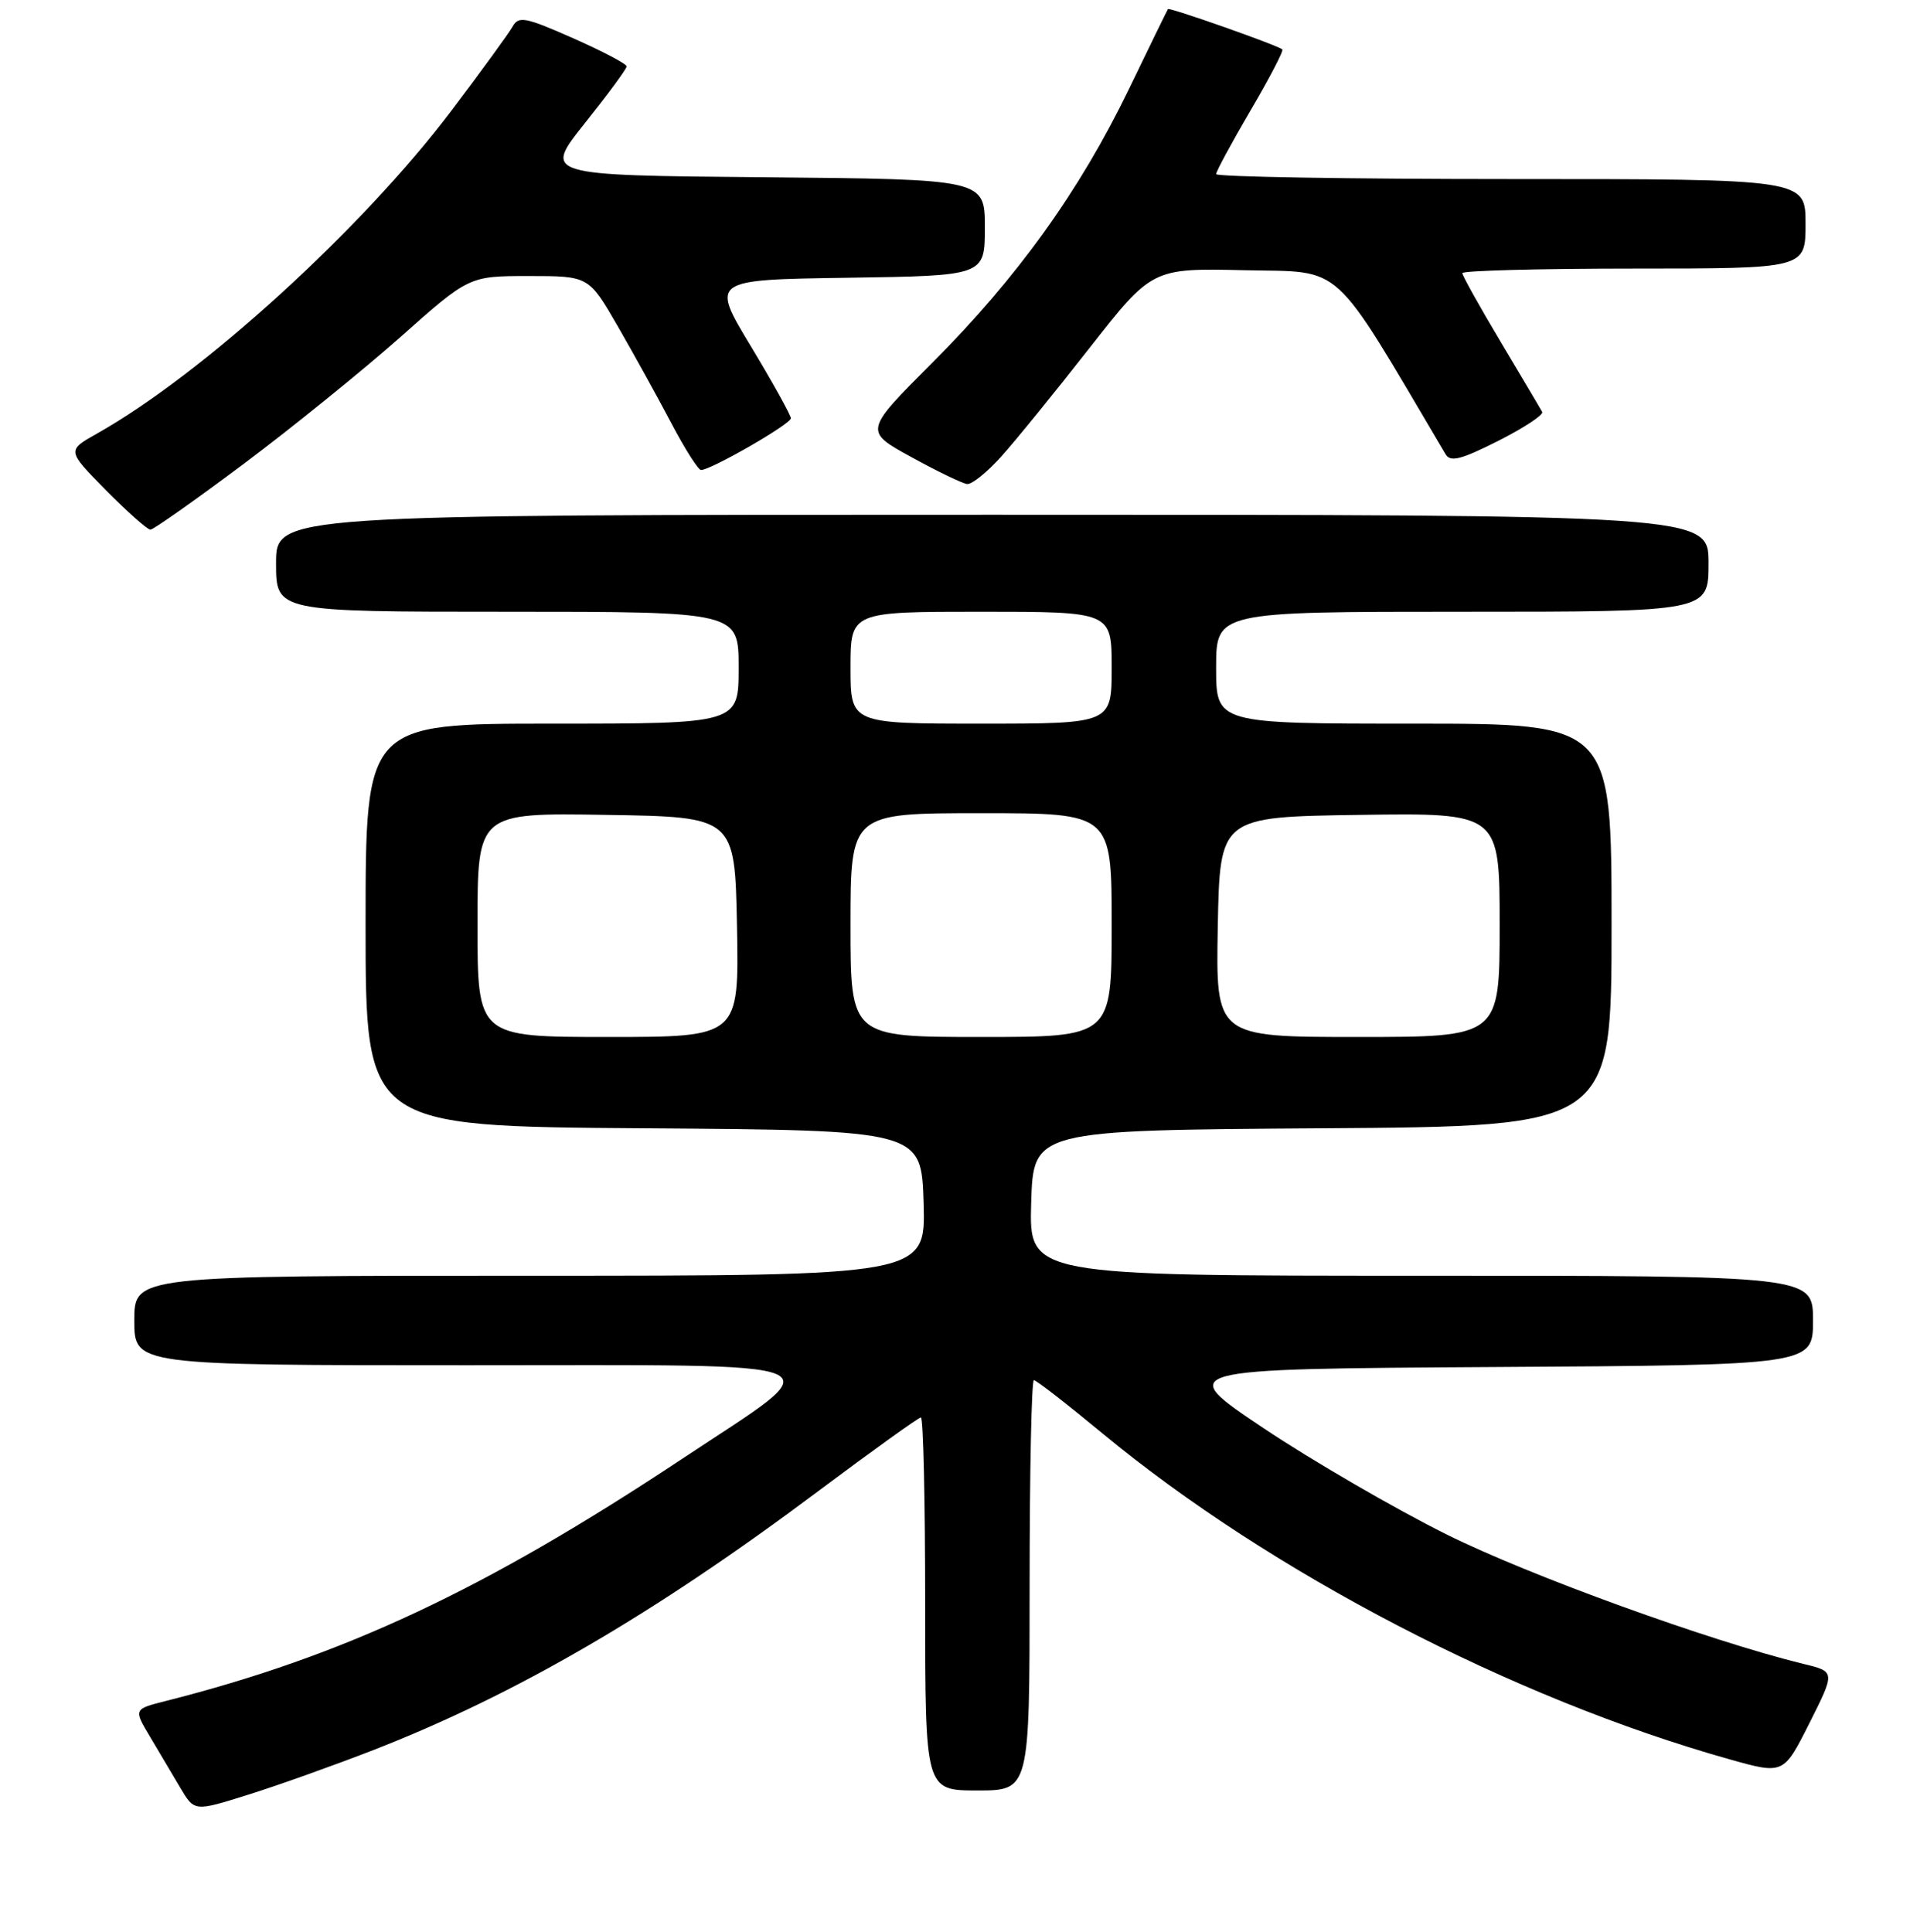 <?xml version="1.0" encoding="UTF-8" standalone="no"?>
<!DOCTYPE svg PUBLIC "-//W3C//DTD SVG 1.1//EN" "http://www.w3.org/Graphics/SVG/1.1/DTD/svg11.dtd" >
<svg xmlns="http://www.w3.org/2000/svg" xmlns:xlink="http://www.w3.org/1999/xlink" version="1.1" viewBox="0 0 256 259">
 <g >
 <path fill="currentColor"
d=" M 50.00 234.60 C 69.14 227.14 87.65 216.37 109.68 199.87 C 116.94 194.44 123.12 190.00 123.43 190.00 C 123.75 190.00 124.00 201.25 124.00 215.00 C 124.00 240.00 124.00 240.00 131.00 240.00 C 138.00 240.00 138.00 240.00 138.00 212.50 C 138.00 197.38 138.26 185.00 138.57 185.00 C 138.89 185.00 143.05 188.23 147.82 192.18 C 170.29 210.76 202.83 227.67 231.77 235.81 C 239.05 237.86 239.05 237.86 242.52 230.97 C 245.99 224.07 245.99 224.07 241.74 223.04 C 229.18 219.97 204.98 211.20 193.89 205.68 C 186.96 202.23 175.93 195.83 169.39 191.46 C 157.50 183.50 157.50 183.50 200.25 183.24 C 243.00 182.98 243.00 182.98 243.00 176.99 C 243.00 171.00 243.00 171.00 190.46 171.00 C 137.93 171.00 137.93 171.00 138.21 161.25 C 138.50 151.50 138.50 151.50 177.25 151.24 C 216.00 150.98 216.00 150.98 216.00 123.99 C 216.00 97.00 216.00 97.00 189.50 97.00 C 163.00 97.00 163.00 97.00 163.00 89.50 C 163.00 82.00 163.00 82.00 196.00 82.00 C 229.00 82.00 229.00 82.00 229.00 75.50 C 229.00 69.00 229.00 69.00 133.00 69.00 C 37.00 69.00 37.00 69.00 37.00 75.50 C 37.00 82.00 37.00 82.00 68.00 82.00 C 99.00 82.00 99.00 82.00 99.00 89.50 C 99.00 97.00 99.00 97.00 74.00 97.00 C 49.00 97.00 49.00 97.00 49.00 123.99 C 49.00 150.98 49.00 150.98 86.25 151.24 C 123.50 151.50 123.50 151.50 123.79 161.25 C 124.07 171.00 124.07 171.00 71.04 171.00 C 18.00 171.00 18.00 171.00 18.00 177.00 C 18.00 183.00 18.00 183.00 62.67 183.00 C 114.19 183.00 111.87 181.99 91.50 195.50 C 64.95 213.11 46.06 221.97 22.20 228.01 C 17.90 229.10 17.90 229.10 20.11 232.80 C 21.32 234.84 23.15 237.92 24.18 239.66 C 26.06 242.83 26.06 242.83 33.28 240.56 C 37.25 239.32 44.77 236.63 50.00 234.60 Z  M 32.69 62.16 C 39.19 57.29 48.63 49.64 53.69 45.16 C 62.87 37.00 62.87 37.00 70.89 37.00 C 78.91 37.00 78.91 37.00 82.81 43.75 C 84.95 47.46 88.18 53.31 89.99 56.75 C 91.80 60.19 93.59 63.00 93.96 63.00 C 95.29 63.00 106.00 56.84 106.00 56.07 C 106.00 55.65 103.58 51.29 100.63 46.40 C 95.26 37.50 95.26 37.50 113.63 37.23 C 132.00 36.96 132.00 36.96 132.00 30.49 C 132.00 24.03 132.00 24.03 102.41 23.76 C 72.81 23.50 72.81 23.50 78.40 16.50 C 81.47 12.65 83.99 9.23 83.99 8.90 C 84.00 8.57 80.76 6.87 76.81 5.12 C 70.40 2.29 69.51 2.12 68.71 3.56 C 68.21 4.45 64.51 9.53 60.50 14.84 C 48.51 30.70 27.12 50.18 12.98 58.13 C 8.96 60.39 8.96 60.39 14.19 65.70 C 17.07 68.61 19.76 71.00 20.16 71.00 C 20.55 71.00 26.19 67.02 32.69 62.16 Z  M 134.15 61.25 C 136.01 59.19 141.33 52.65 145.97 46.72 C 154.42 35.94 154.42 35.94 166.82 36.22 C 180.30 36.52 178.25 34.66 193.75 60.88 C 194.40 61.98 195.78 61.63 200.82 59.09 C 204.26 57.35 206.90 55.61 206.70 55.22 C 206.49 54.82 203.99 50.61 201.16 45.86 C 198.32 41.11 196.00 36.95 196.00 36.61 C 196.00 36.28 206.35 36.00 219.00 36.00 C 242.00 36.00 242.00 36.00 242.00 30.00 C 242.00 24.00 242.00 24.00 202.50 24.00 C 180.78 24.00 163.00 23.70 163.00 23.34 C 163.00 22.97 165.08 19.13 167.62 14.79 C 170.16 10.46 172.08 6.78 171.87 6.62 C 171.11 6.02 156.72 0.95 156.54 1.22 C 156.44 1.37 154.07 6.22 151.28 12.00 C 144.71 25.58 136.33 37.25 124.94 48.64 C 115.80 57.79 115.80 57.79 122.15 61.27 C 125.64 63.19 129.01 64.82 129.63 64.88 C 130.26 64.95 132.29 63.31 134.15 61.25 Z  M 64.00 123.98 C 64.00 108.95 64.00 108.95 81.25 109.23 C 98.50 109.50 98.50 109.50 98.78 124.25 C 99.05 139.00 99.05 139.00 81.53 139.00 C 64.00 139.00 64.00 139.00 64.00 123.98 Z  M 114.00 124.00 C 114.00 109.00 114.00 109.00 131.50 109.00 C 149.00 109.00 149.00 109.00 149.00 124.00 C 149.00 139.00 149.00 139.00 131.50 139.00 C 114.00 139.00 114.00 139.00 114.00 124.00 Z  M 163.22 124.25 C 163.50 109.50 163.50 109.50 182.25 109.23 C 201.00 108.96 201.00 108.96 201.00 123.98 C 201.00 139.00 201.00 139.00 181.97 139.00 C 162.95 139.00 162.95 139.00 163.22 124.25 Z  M 114.00 89.50 C 114.00 82.00 114.00 82.00 131.50 82.00 C 149.00 82.00 149.00 82.00 149.00 89.50 C 149.00 97.00 149.00 97.00 131.50 97.00 C 114.00 97.00 114.00 97.00 114.00 89.50 Z "/>
</g>
</svg>